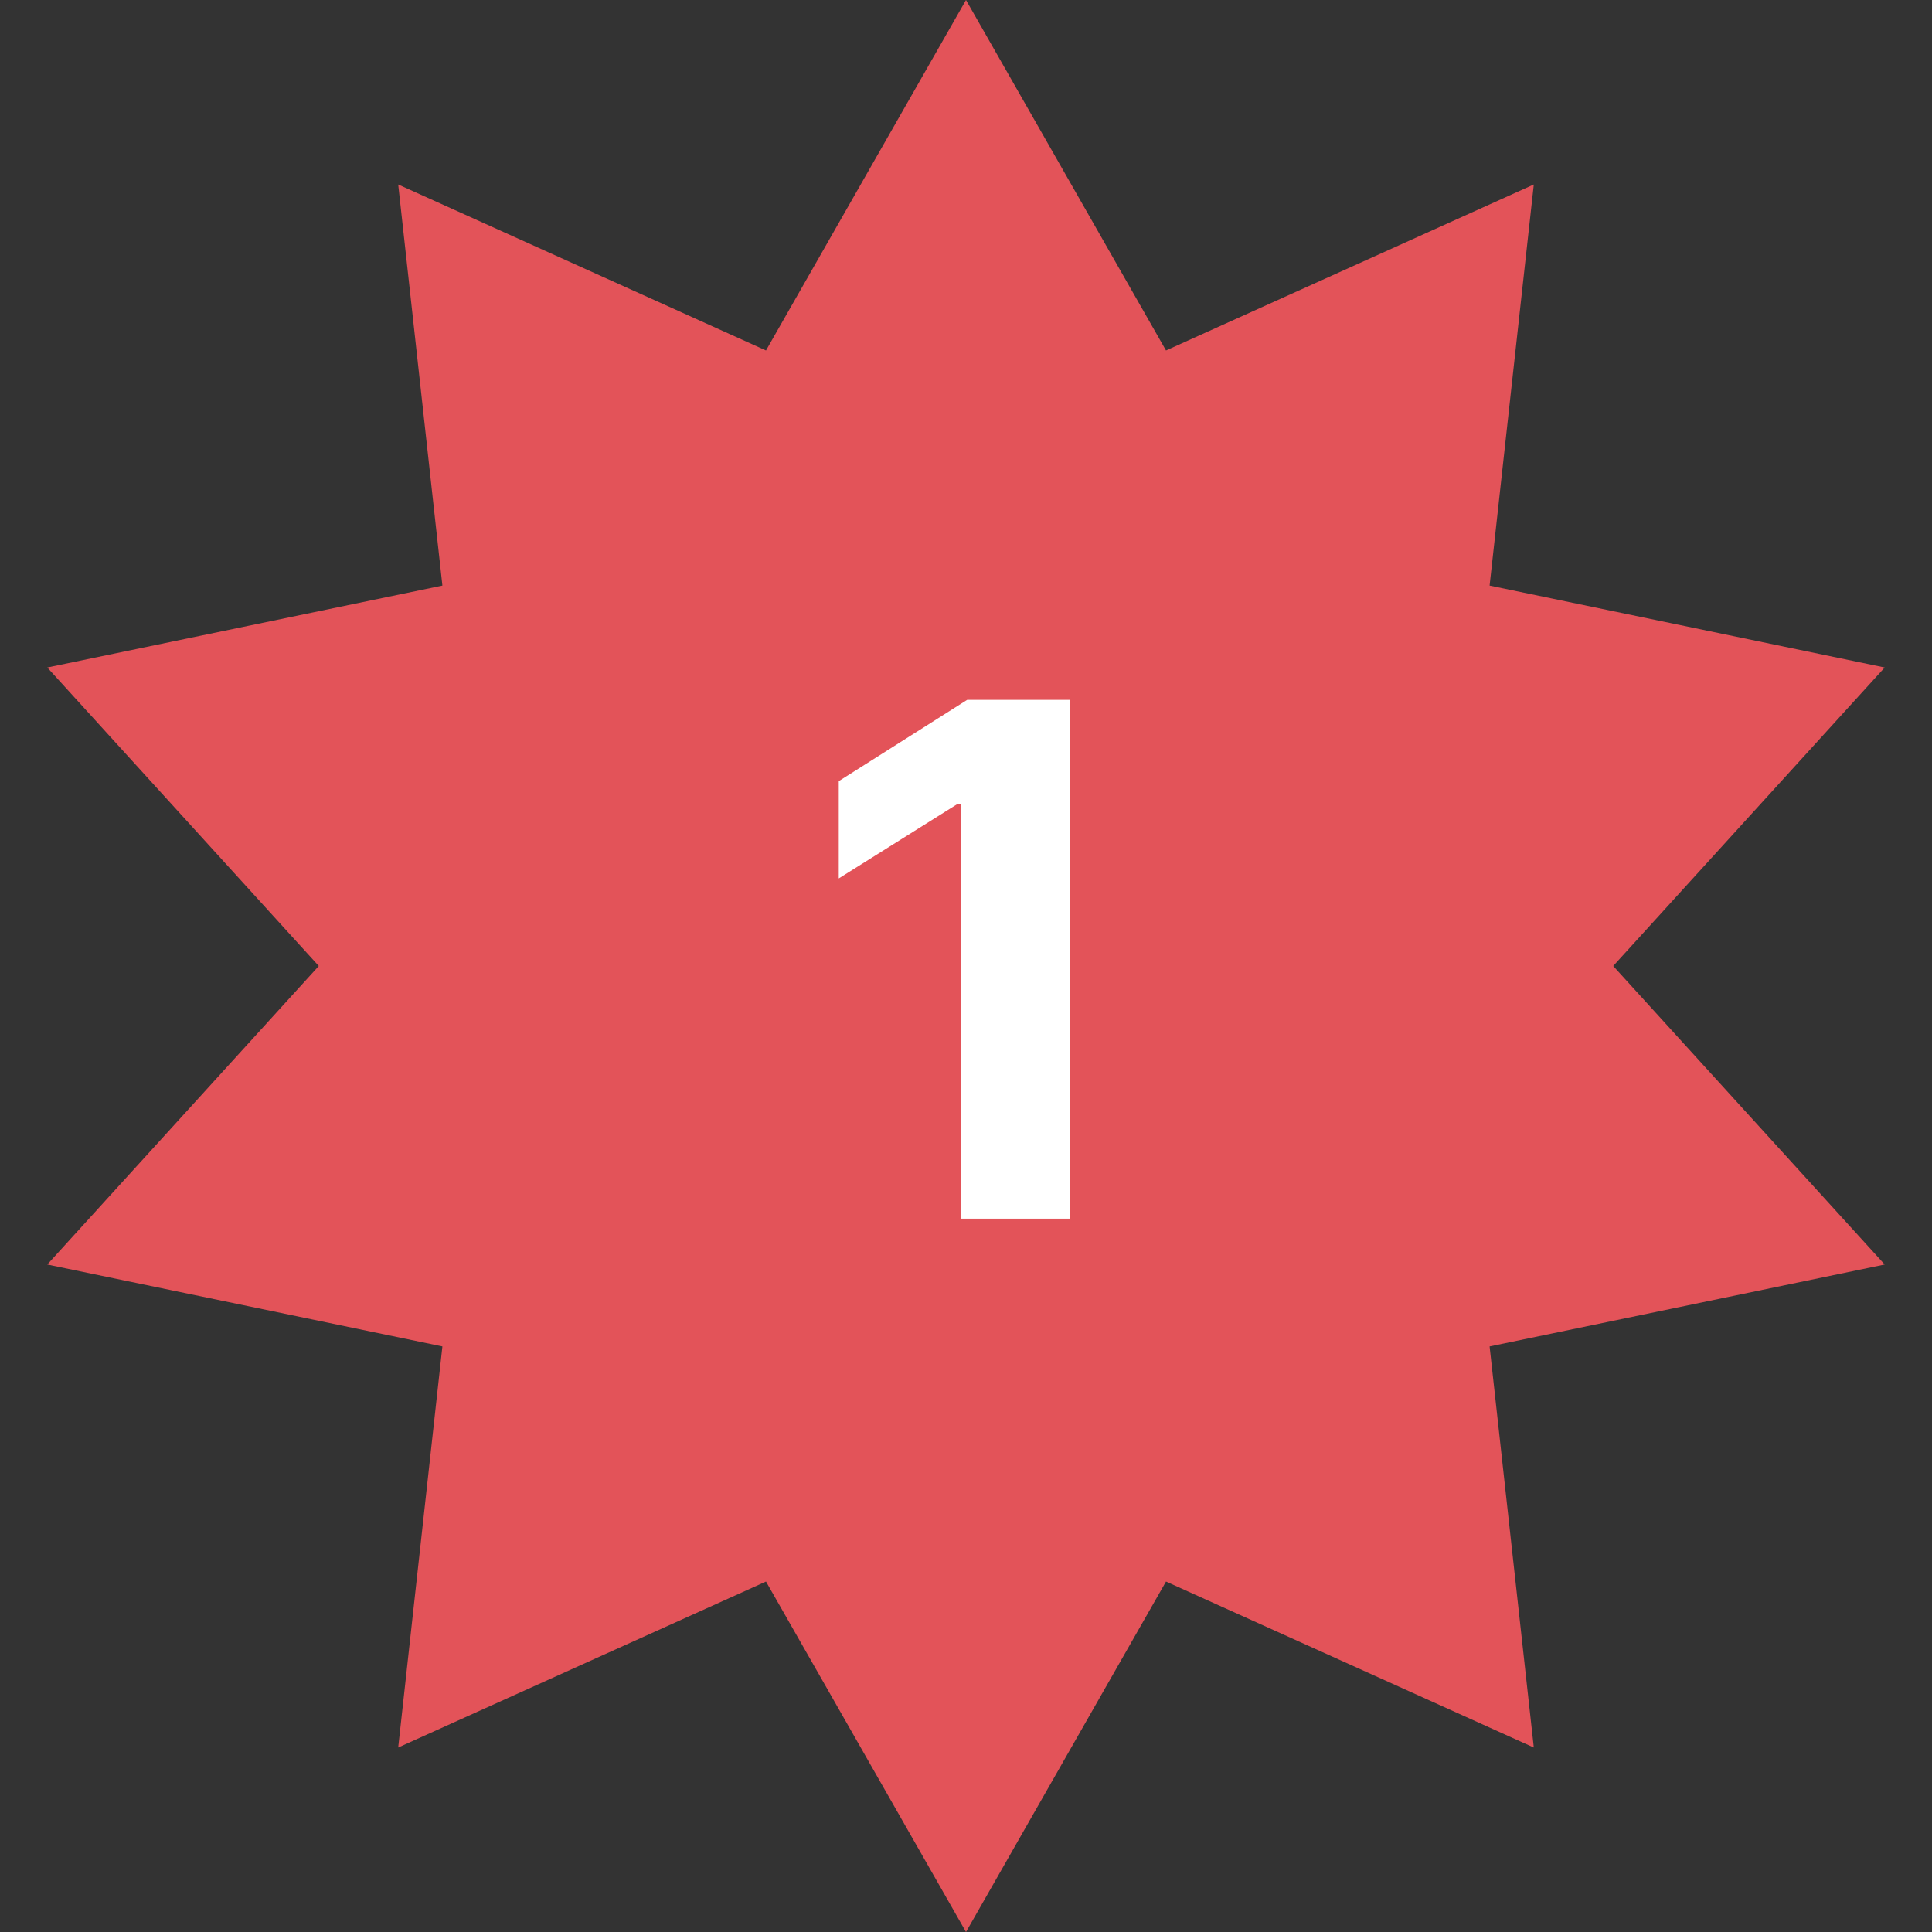 <svg width="65" height="65" viewBox="0 0 65 65" fill="none" xmlns="http://www.w3.org/2000/svg">
<rect x="0" y="0" width="65" height="65" fill="#333333" stroke="none"/>
<path d="M32.5 0L39.229 11.791L51.603 6.207L50.116 19.701L63.409 22.457L54.275 32.5L63.409 42.543L50.116 45.299L51.603 58.793L39.229 53.209L32.5 65L25.771 53.209L13.397 58.793L14.884 45.299L1.591 42.543L10.725 32.5L1.591 22.457L14.884 19.701L13.397 6.207L25.771 11.791L32.5 0Z" fill="#E35359"/>
<path d="M36.008 23.546H32.54L28.219 26.281V29.554L32.216 27.048H32.318V41H36.008V23.546Z" fill="white"/>
</svg>
